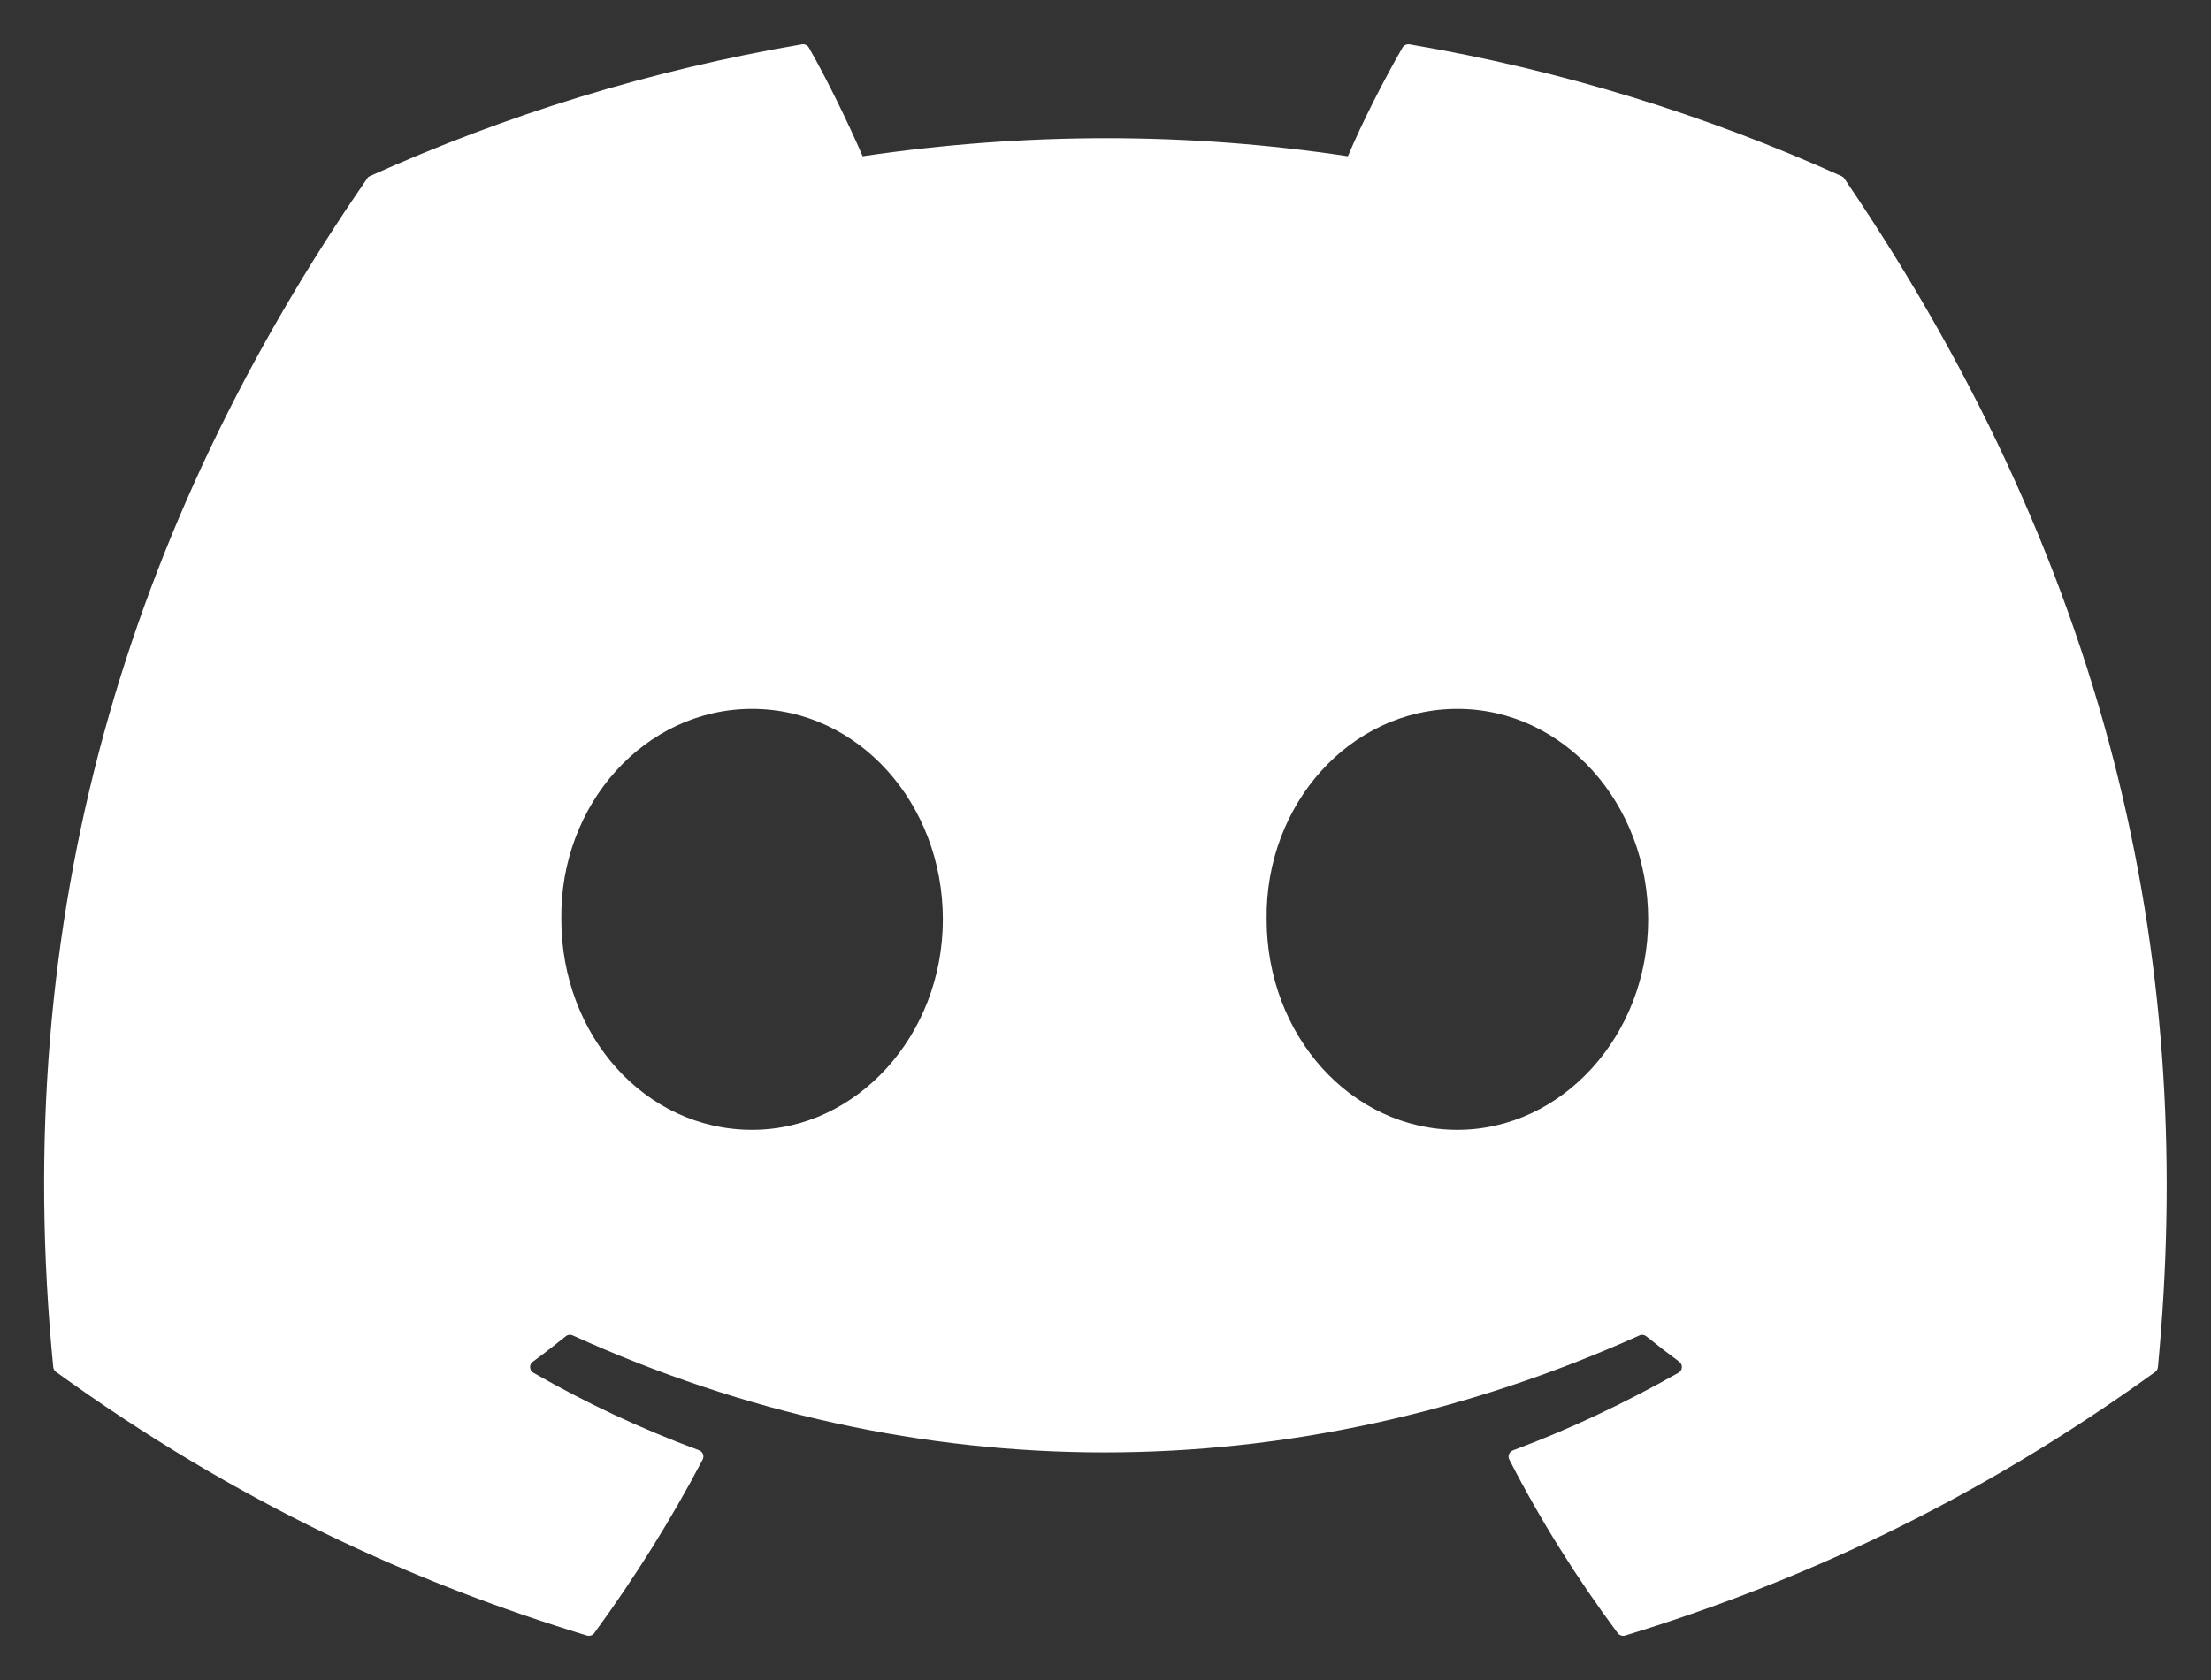 <svg width="25" height="19" viewBox="0 0 25 19" fill="none" xmlns="http://www.w3.org/2000/svg">
<rect x="0" y="0" width="25" height="19" fill="#333333" stroke="none"/>
<path d="M4.182 1.992C5.712 1.302 7.352 0.793 9.067 0.501C9.098 0.496 9.13 0.51 9.146 0.538C9.357 0.907 9.59 1.389 9.754 1.767C11.599 1.495 13.434 1.495 15.241 1.767C15.404 1.38 15.646 0.907 15.858 0.538C15.874 0.511 15.906 0.497 15.937 0.501C17.651 0.792 19.291 1.301 20.822 1.992C20.835 1.998 20.847 2.007 20.854 2.019C23.966 6.593 24.818 11.055 24.4 15.461C24.398 15.482 24.386 15.503 24.369 15.516C22.316 16.999 20.327 17.9 18.376 18.497C18.345 18.506 18.311 18.495 18.292 18.47C17.83 17.849 17.418 17.195 17.066 16.507C17.045 16.467 17.065 16.419 17.107 16.403C17.76 16.16 18.381 15.863 18.979 15.525C19.027 15.498 19.03 15.432 18.987 15.4C18.861 15.307 18.735 15.21 18.615 15.113C18.593 15.095 18.563 15.091 18.538 15.103C14.61 16.867 10.357 16.867 6.476 15.103C6.451 15.091 6.42 15.094 6.398 15.112C6.277 15.21 6.152 15.307 6.025 15.4C5.981 15.431 5.984 15.498 6.031 15.525C6.629 15.869 7.251 16.16 7.905 16.402C7.947 16.418 7.966 16.467 7.945 16.507C7.585 17.194 7.173 17.848 6.72 18.469C6.701 18.495 6.667 18.506 6.636 18.497C4.675 17.9 2.686 16.999 0.634 15.516C0.616 15.503 0.604 15.483 0.602 15.461C0.102 10.368 1.441 5.943 4.151 2.02C4.157 2.007 4.169 1.998 4.182 1.992ZM16.479 12.778C17.662 12.778 18.636 11.71 18.636 10.398C18.636 9.086 17.68 8.017 16.479 8.017C15.268 8.017 14.303 9.095 14.322 10.398C14.322 11.71 15.278 12.778 16.479 12.778ZM8.504 12.778C9.687 12.778 10.661 11.71 10.661 10.398C10.661 9.086 9.706 8.017 8.504 8.017C7.293 8.017 6.328 9.095 6.347 10.398C6.347 11.71 7.293 12.778 8.504 12.778Z" fill="white"/>
</svg>
